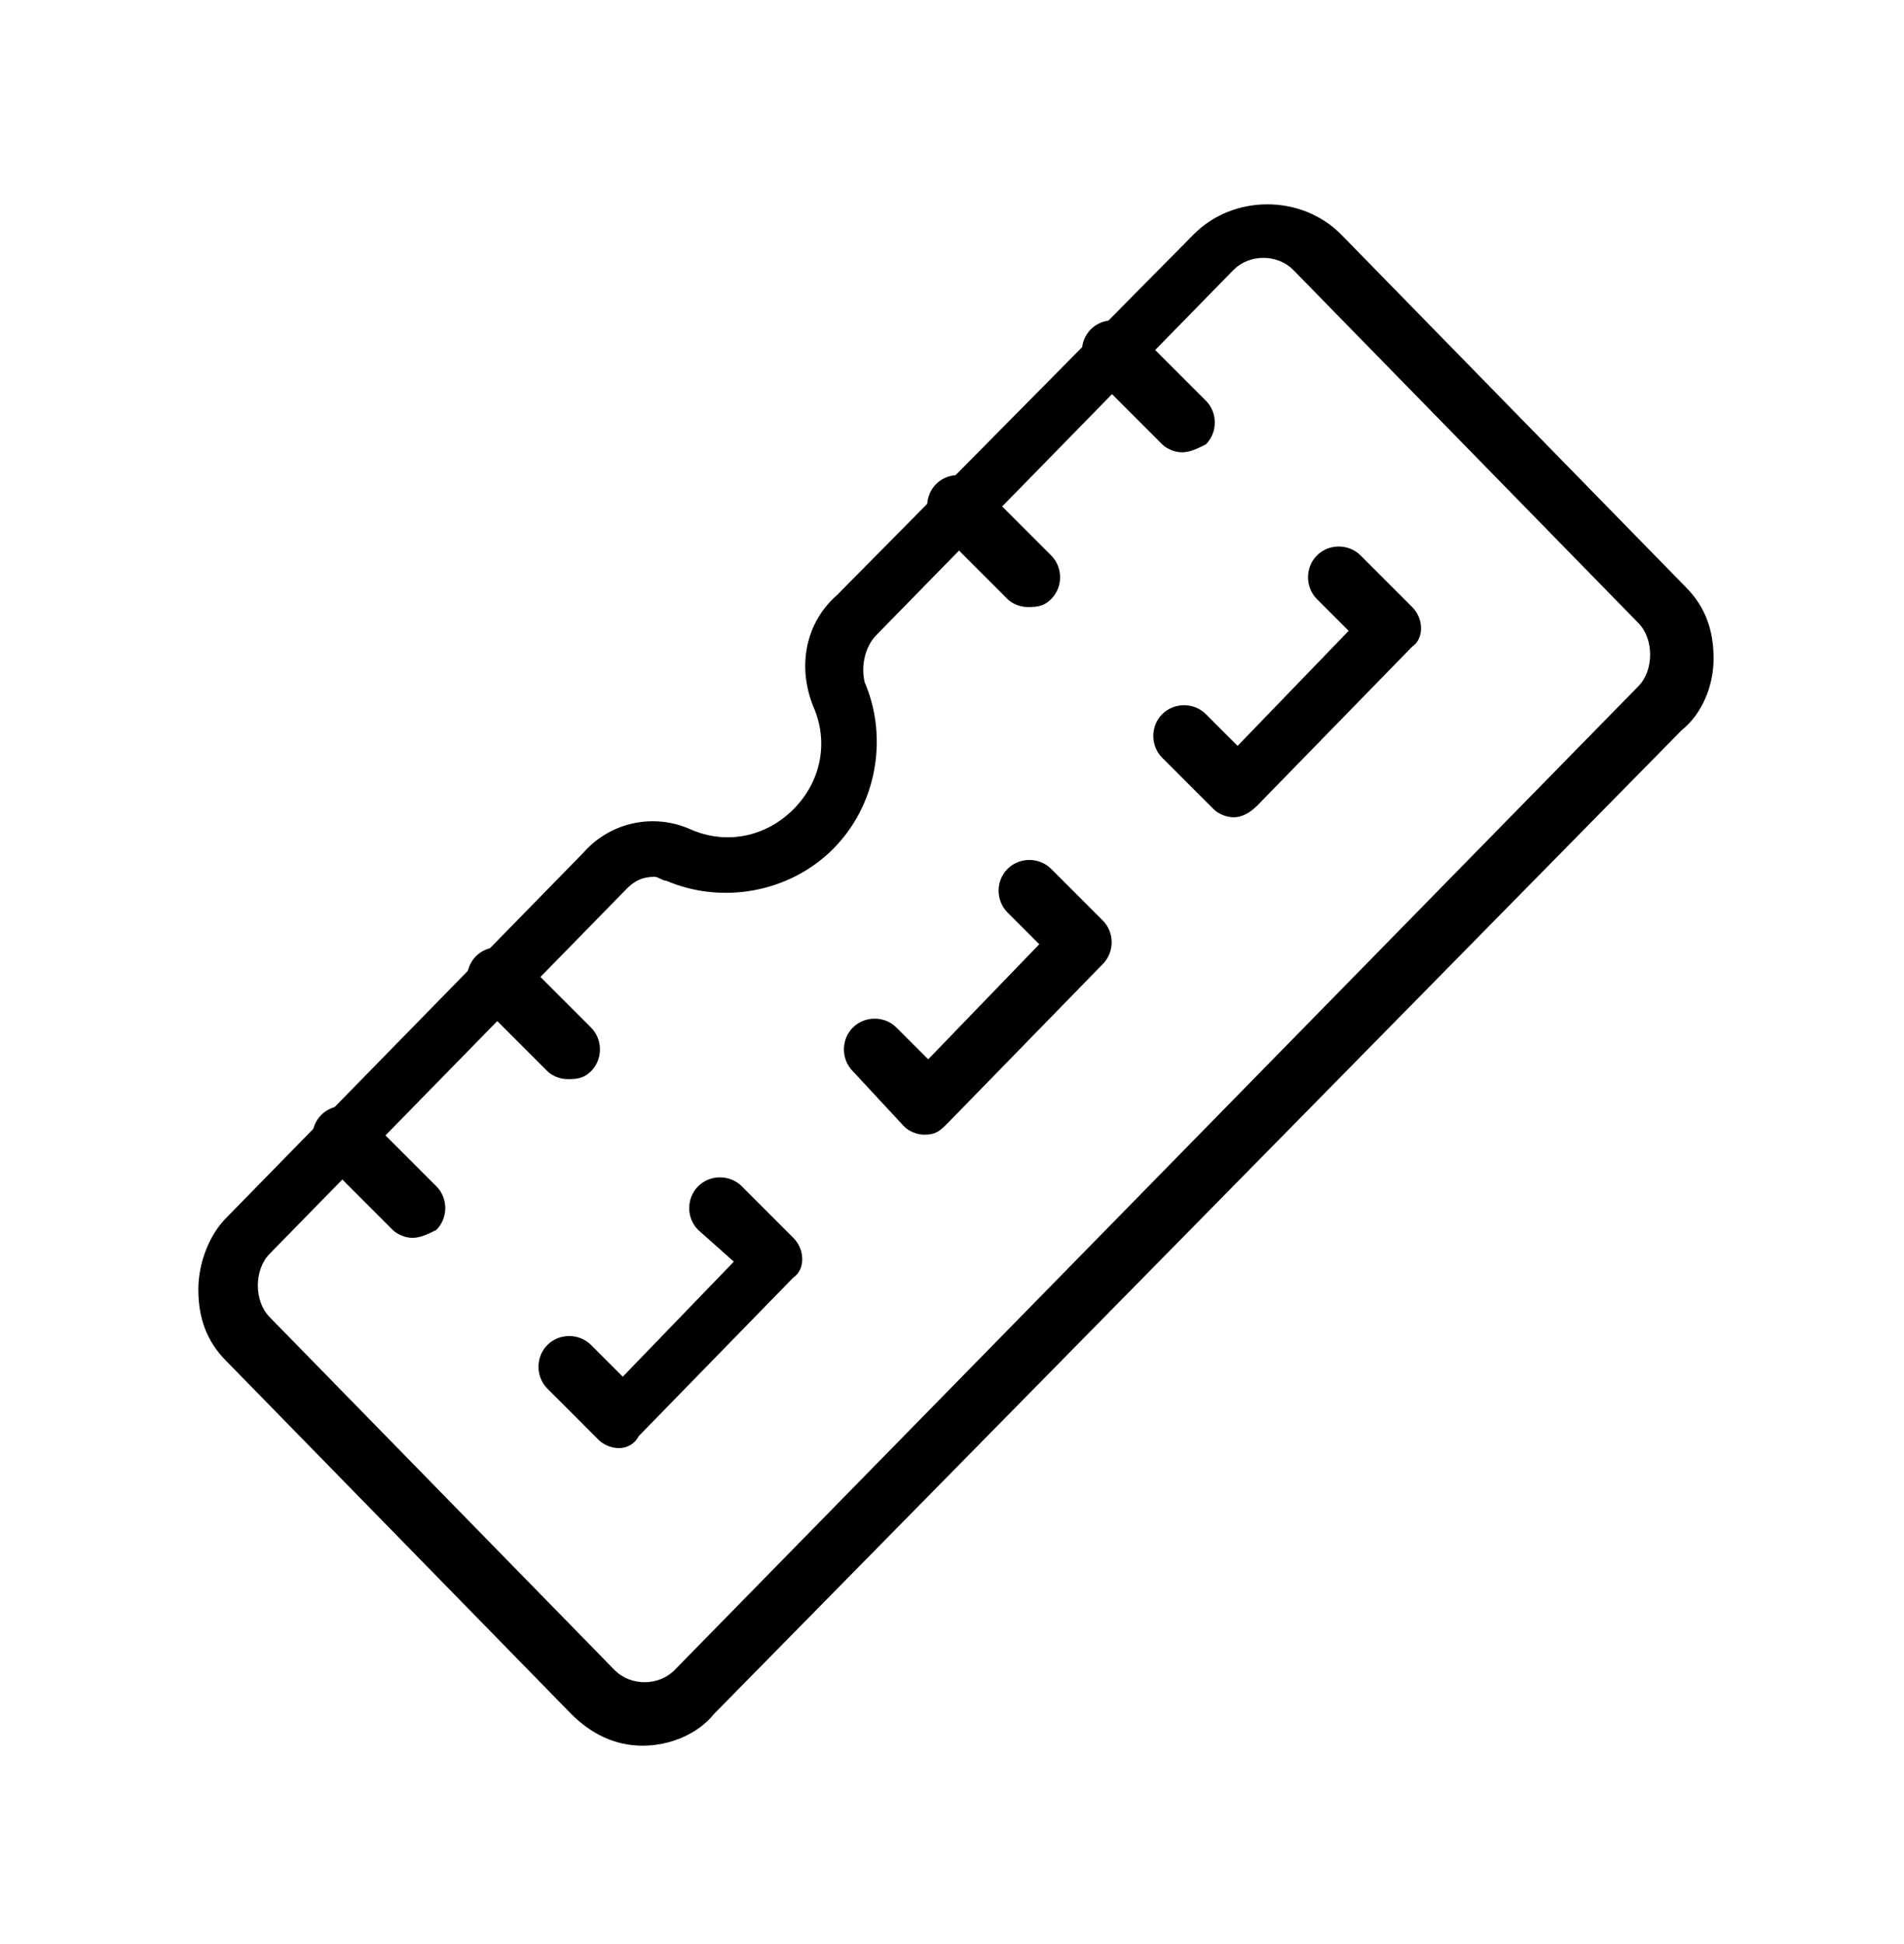 <svg xmlns="http://www.w3.org/2000/svg" viewBox="0 0 48 49">
<path d="M16.2,44c-0.7,0-1.3-0.3-1.8-0.8l-8.7-8.9c-0.5-0.5-0.7-1.1-0.7-1.8c0-0.7,0.3-1.4,0.7-1.8l9-9.2c0.7-0.8,1.8-1,2.7-0.6c0.9,0.4,1.9,0.2,2.6-0.5c0.7-0.7,0.9-1.7,0.5-2.6c-0.4-1-0.2-2.1,0.6-2.8l9-9.1c1-1,2.7-1,3.7,0l8.7,8.9c0.5,0.5,0.7,1.1,0.7,1.8s-0.3,1.4-0.8,1.8L18,43.2C17.6,43.7,16.9,44,16.2,44z M16.5,22.1c-0.3,0-0.5,0.1-0.7,0.3c0,0,0,0,0,0l-9,9.2c-0.2,0.2-0.3,0.5-0.3,0.8c0,0.3,0.1,0.6,0.3,0.8l8.7,8.9c0.4,0.4,1.1,0.4,1.5,0l24.3-24.8c0.2-0.2,0.3-0.5,0.3-0.8s-0.1-0.6-0.3-0.8l-8.7-8.9c-0.4-0.4-1.1-0.4-1.5,0l-9,9.2c-0.3,0.3-0.4,0.8-0.3,1.2c0.6,1.4,0.3,3.1-0.8,4.2c-1.1,1.1-2.8,1.4-4.2,0.8C16.7,22.2,16.6,22.1,16.5,22.1z M15.2,22L15.2,22L15.2,22z"/>
<path d="M25.9,15.3c-0.2,0-0.4-0.1-0.5-0.2l-1.8-1.8c-0.3-0.3-0.3-0.8,0-1.1c0.3-0.3,0.8-0.3,1.1,0l1.8,1.8c0.3,0.3,0.3,0.8,0,1.1C26.3,15.3,26.1,15.3,25.9,15.3z"/>
<path d="M29.8,11.4c-0.2,0-0.4-0.1-0.5-0.2l-1.8-1.8c-0.3-0.3-0.3-0.8,0-1.1c0.3-0.3,0.8-0.3,1.1,0l1.8,1.8c0.3,0.3,0.3,0.8,0,1.1C30.2,11.3,30,11.4,29.8,11.4z"/>
<path d="M14.3,27.2c-0.2,0-0.4-0.1-0.5-0.2L12,25.2c-0.3-0.3-0.3-0.8,0-1.1s0.8-0.3,1.1,0l1.8,1.8c0.3,0.3,0.3,0.8,0,1.1C14.7,27.2,14.5,27.2,14.3,27.2z"/>
<path d="M10.4,31.2c-0.2,0-0.4-0.1-0.5-0.2l-1.8-1.8c-0.3-0.3-0.3-0.8,0-1.1c0.3-0.3,0.8-0.3,1.1,0l1.8,1.8c0.3,0.3,0.3,0.8,0,1.1C10.8,31.1,10.6,31.2,10.4,31.2z"/>
<path d="M15.6,36.5c-0.2,0-0.4-0.1-0.5-0.2l-1.3-1.3c-0.3-0.3-0.3-0.8,0-1.1c0.3-0.3,0.8-0.3,1.1,0l0.8,0.8l2.8-2.9L17.6,31c-0.3-0.3-0.3-0.8,0-1.1c0.3-0.3,0.8-0.3,1.1,0l1.3,1.3c0.3,0.3,0.3,0.8,0,1l-3.9,4C16,36.4,15.8,36.5,15.6,36.5L15.6,36.5z"/>
<path d="M23.3,28.6C23.3,28.6,23.3,28.6,23.3,28.6c-0.2,0-0.4-0.1-0.5-0.2L21.5,27c-0.3-0.3-0.3-0.8,0-1.1c0.3-0.3,0.8-0.3,1.1,0l0.8,0.8l2.8-2.9L25.4,23c-0.3-0.3-0.3-0.8,0-1.1c0.3-0.3,0.8-0.3,1.1,0l1.3,1.3c0.3,0.3,0.3,0.8,0,1.1l-3.9,4C23.7,28.5,23.6,28.6,23.3,28.6z"/>
<path d="M31.1,20.6c-0.2,0-0.4-0.1-0.5-0.2l-1.3-1.3c-0.3-0.3-0.3-0.8,0-1.1c0.3-0.3,0.8-0.3,1.1,0l0.8,0.8l2.8-2.9l-0.8-0.8c-0.3-0.3-0.3-0.8,0-1.1c0.3-0.3,0.8-0.3,1.1,0l1.3,1.3c0.3,0.3,0.3,0.8,0,1l-3.9,4C31.5,20.5,31.3,20.6,31.1,20.6z"/>
</svg>
